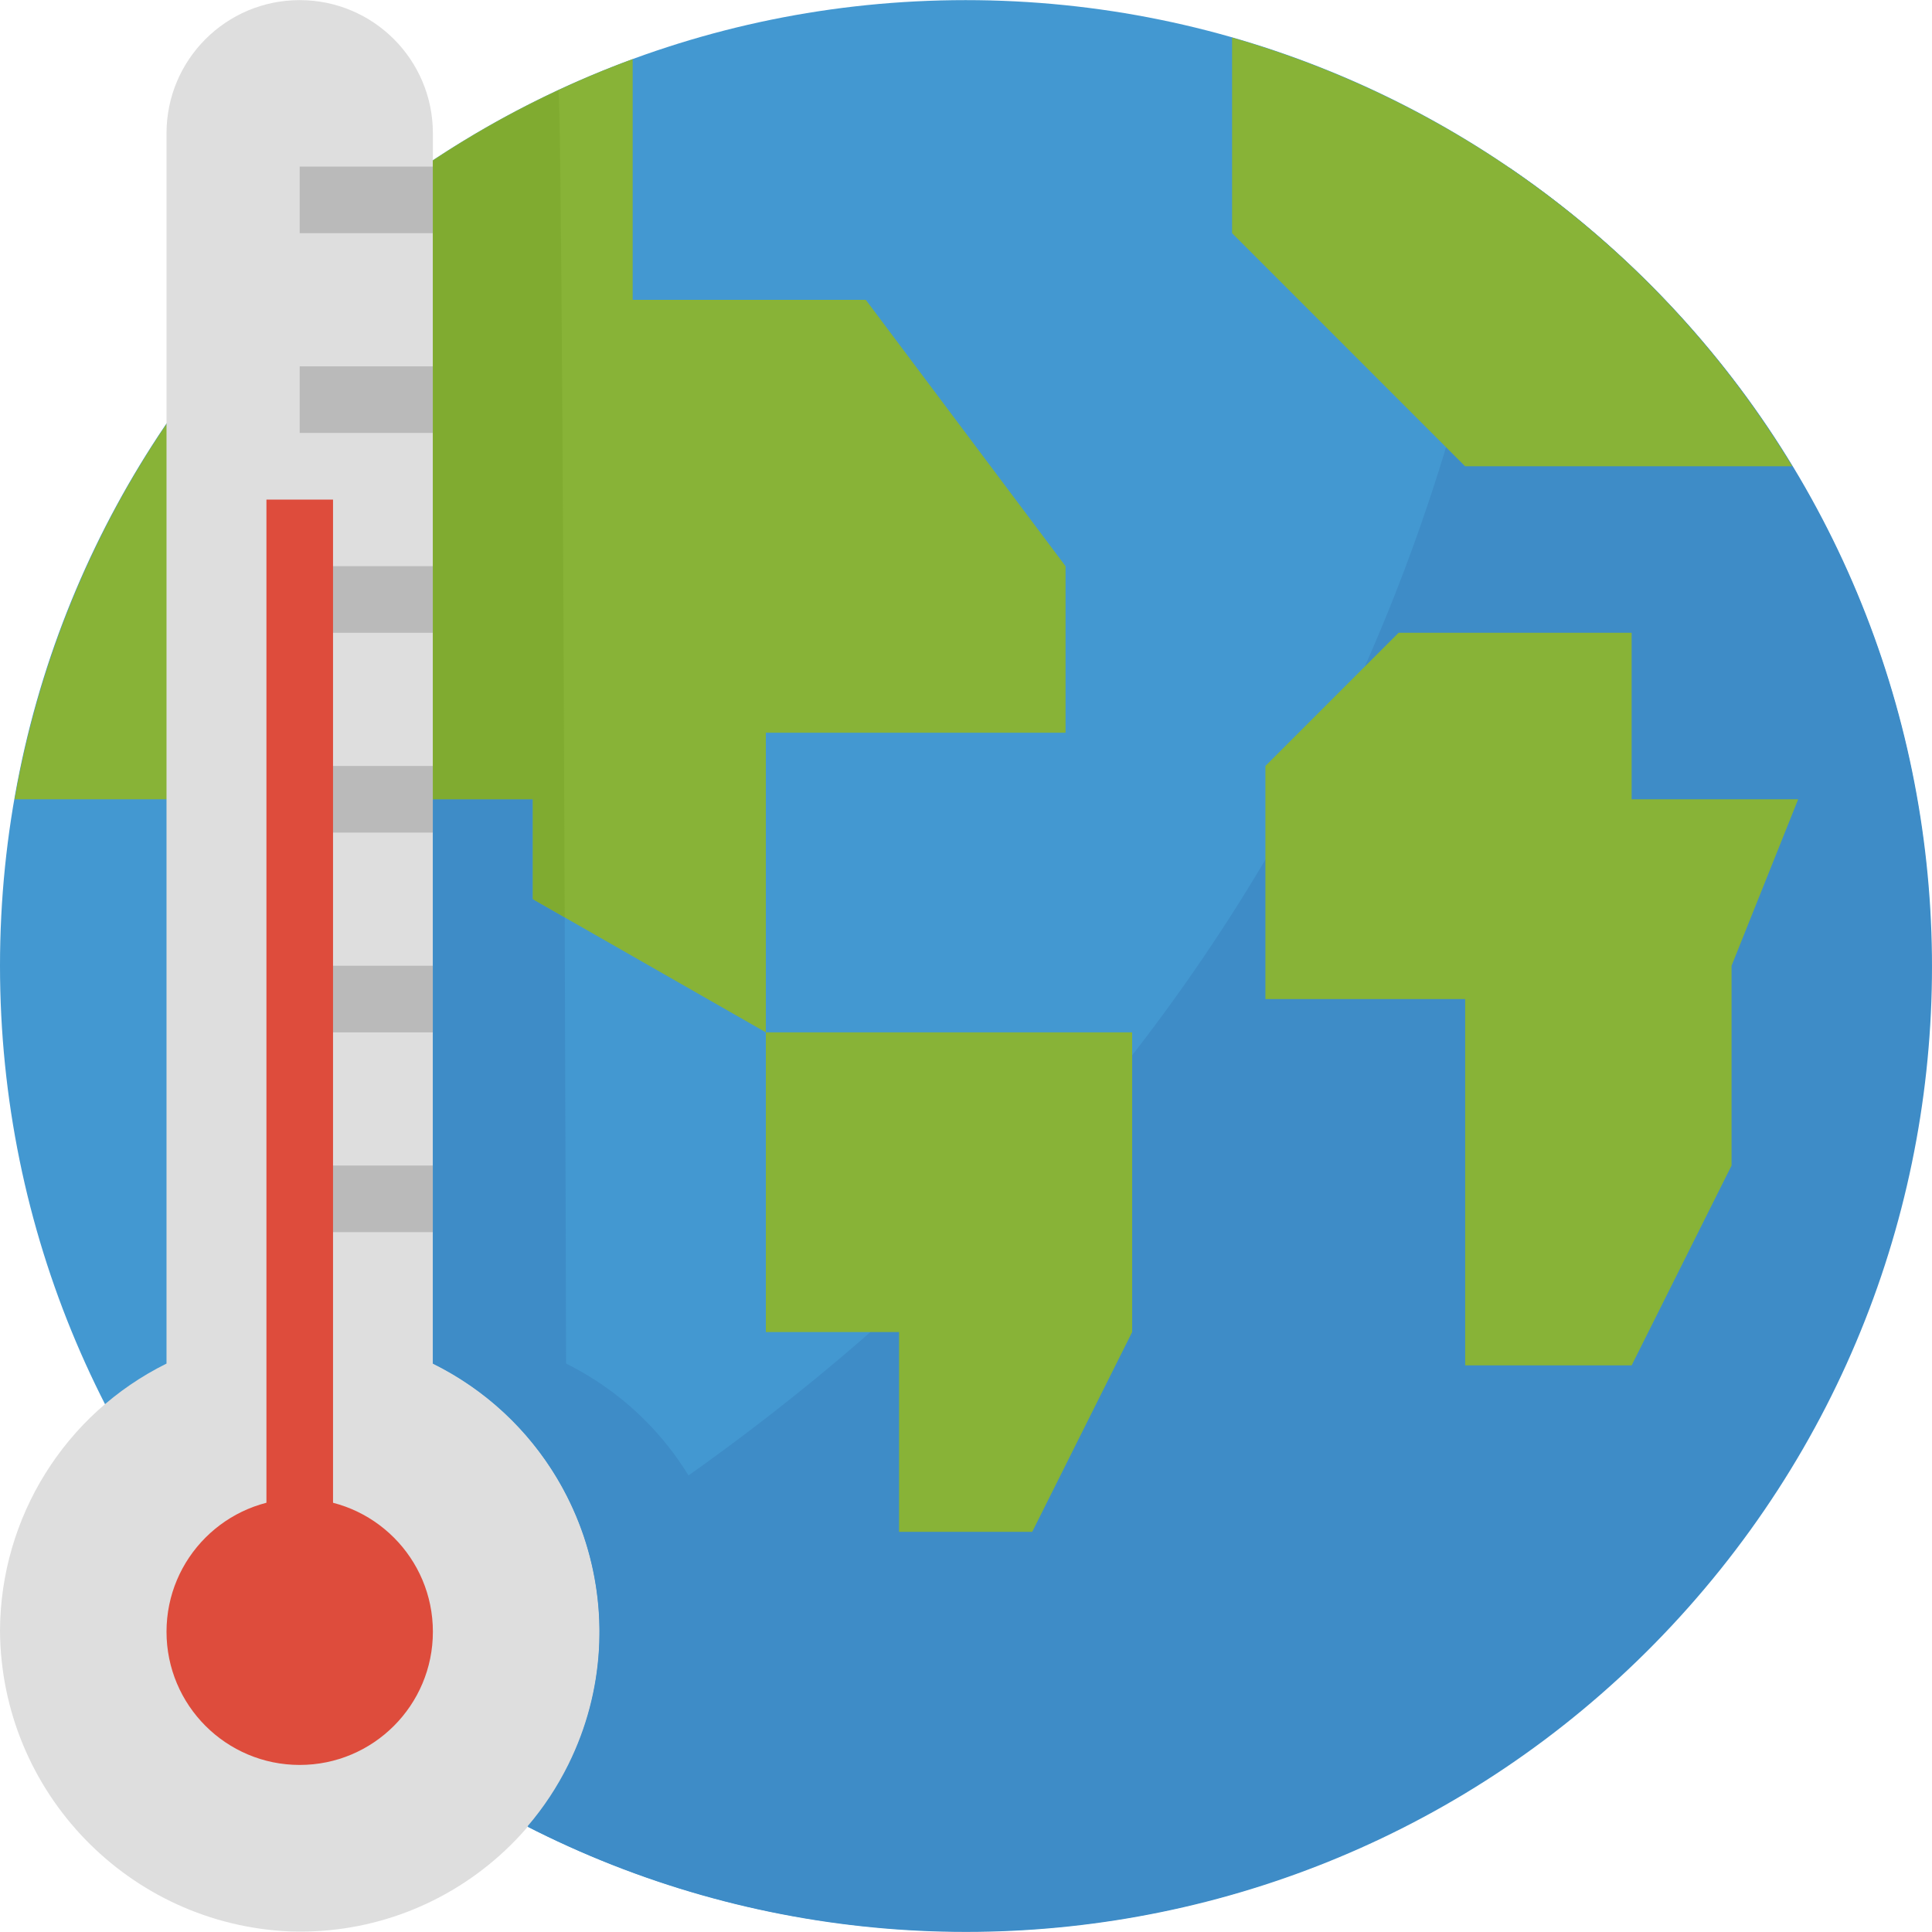 <svg width="32" height="32" viewBox="0 0 32 32" fill="none" xmlns="http://www.w3.org/2000/svg">
<g clip-path="url(#clip0)">
<path d="M15.994 31.991C24.828 31.991 31.989 24.83 31.989 15.996C31.989 7.163 24.828 0.002 15.994 0.002C7.161 0.002 0 7.163 0 15.996C0 24.83 7.161 31.991 15.994 31.991Z" fill="#4398D1"/>
<path d="M24.996 2.775C22.798 17.068 12.762 24.424 5.386 27.964C11.992 33.829 22.101 33.229 27.966 26.623C33.831 20.017 33.23 9.908 26.624 4.043C26.11 3.586 25.566 3.163 24.996 2.775Z" fill="#3E8CC7"/>
<path d="M20.959 12.687V16.548H24.268V22.615H27.025L28.68 19.305V15.996L29.783 13.239H27.025V10.481H23.165L20.959 12.687Z" fill="#88B337"/>
<path d="M12.685 17.099H18.752V22.063L17.097 25.372H14.891V22.063H12.685V17.099Z" fill="#88B337"/>
<path d="M8.825 14.893L12.685 17.099V12.136H17.649V9.378L14.34 4.966H10.479V0.979C5.127 2.951 1.228 7.62 0.242 13.239H8.825V14.893Z" fill="#88B337"/>
<path d="M24.267 7.723H29.685C27.596 4.273 24.283 1.738 20.407 0.623V3.862L24.267 7.723Z" fill="#88B337"/>
<path d="M7.17 22.585V2.208C7.17 0.989 6.182 0.002 4.964 0.002C3.745 0.002 2.758 0.989 2.758 2.208V22.585C1.075 23.419 0.008 25.131 0 27.009C0.017 29.687 2.135 31.879 4.81 31.991C7.549 32.079 9.841 29.931 9.929 27.192C9.992 25.248 8.913 23.447 7.17 22.585Z" fill="#DEDEDE"/>
<path d="M4.964 19.305H7.17V20.408H4.964V19.305Z" fill="#BABABA"/>
<path d="M4.964 15.996H7.17V17.099H4.964V15.996Z" fill="#BABABA"/>
<path d="M4.964 12.687H7.17V13.79H4.964V12.687Z" fill="#BABABA"/>
<path d="M4.964 9.378H7.17V10.481H4.964V9.378Z" fill="#BABABA"/>
<path d="M4.964 6.068H7.17V7.171H4.964V6.068Z" fill="#BABABA"/>
<path d="M4.964 2.759H7.17V3.862H4.964V2.759Z" fill="#BABABA"/>
<path d="M4.964 29.233C6.182 29.233 7.17 28.245 7.17 27.027C7.17 25.808 6.182 24.821 4.964 24.821C3.746 24.821 2.758 25.808 2.758 27.027C2.758 28.245 3.746 29.233 4.964 29.233Z" fill="#DE4C3C"/>
<path d="M4.413 8.275H5.516V26.475H4.413V8.275Z" fill="#DE4C3C"/>
<path d="M8.825 13.239H7.17V22.585C9.623 23.8 10.628 26.774 9.413 29.227C9.231 29.594 9.005 29.938 8.738 30.249C9.229 30.499 9.732 30.723 10.246 30.922C12.396 29.226 12.764 26.108 11.069 23.958C10.613 23.381 10.035 22.912 9.376 22.585C9.376 22.585 9.368 19.229 9.353 15.195L8.825 14.893V13.239Z" fill="#3E8CC7"/>
<path d="M9.104 1.568C8.832 1.698 8.564 1.835 8.301 1.979C8.21 2.029 8.12 2.082 8.029 2.133C7.793 2.269 7.56 2.411 7.331 2.559L7.17 2.665V13.239H8.825V14.893L9.353 15.195C9.331 9.184 9.294 1.668 9.248 1.498C9.2 1.521 9.152 1.546 9.104 1.568Z" fill="#80AB30"/>
</g>
<defs>
<clipPath id="clip0">
<rect width="32" height="32" fill="white"/>
</clipPath>
</defs>
</svg>
